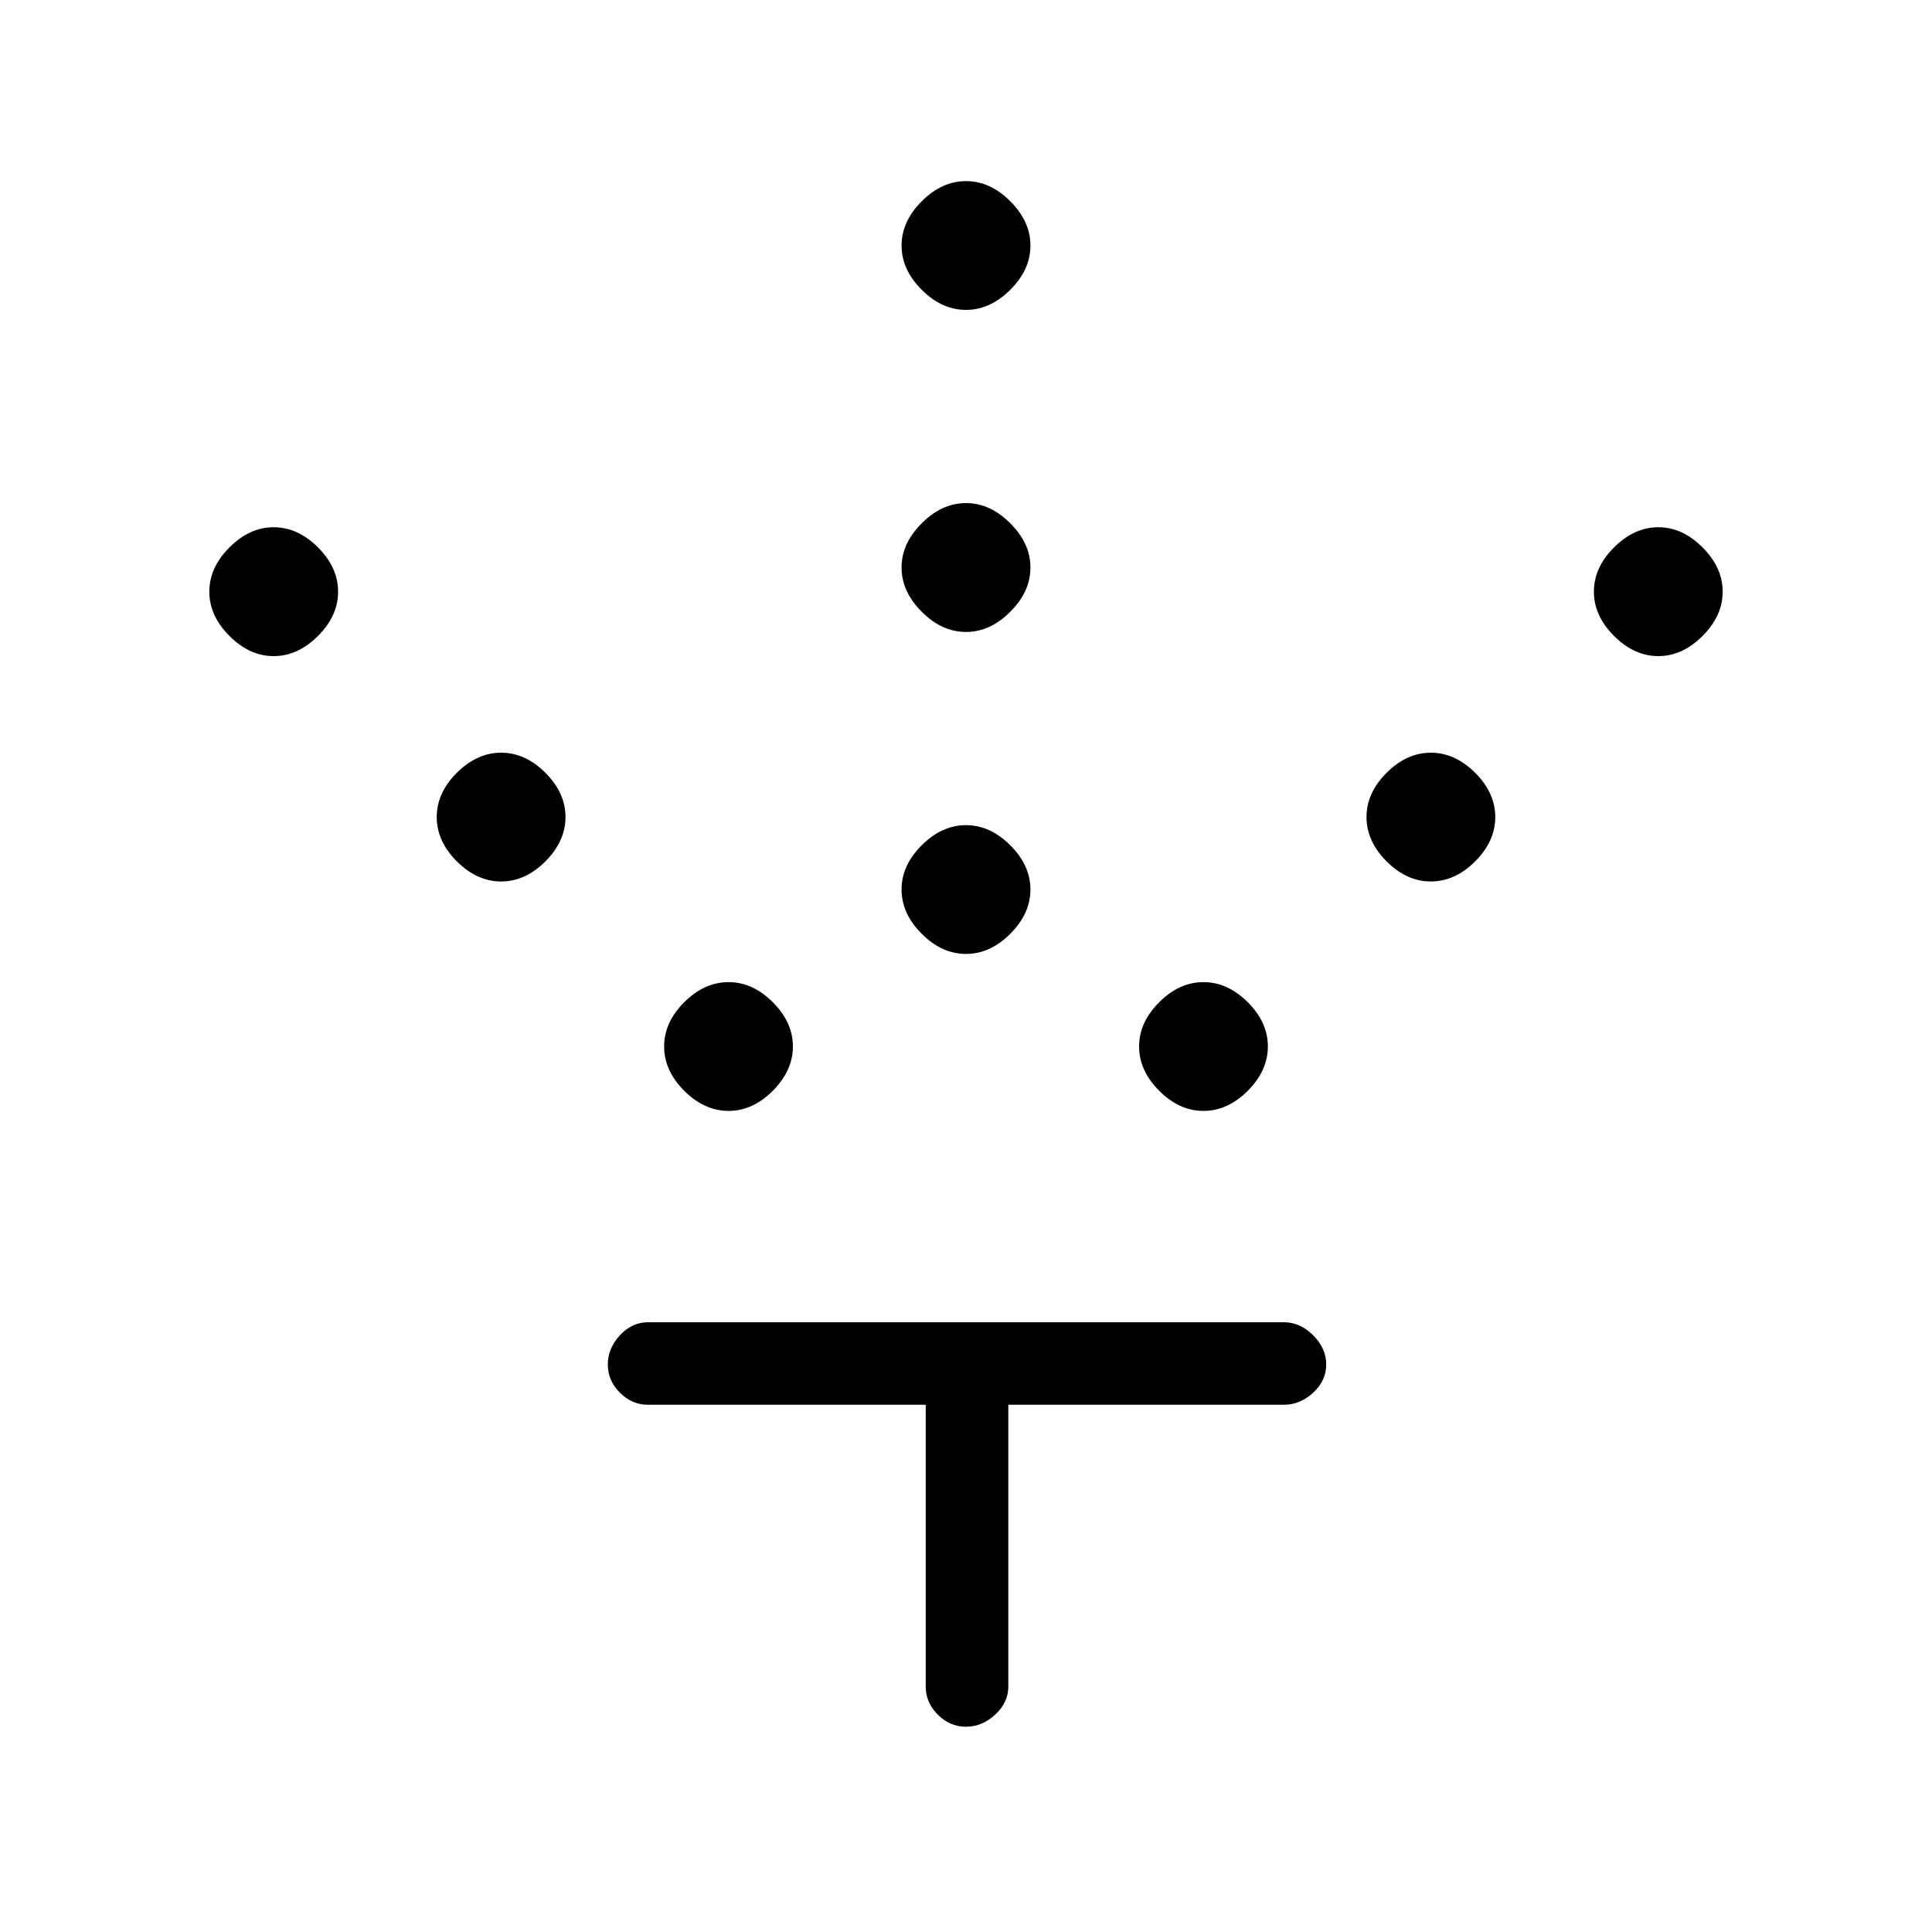 <svg xmlns="http://www.w3.org/2000/svg" height="20" width="20"><path d="M10 9.875q-.25 0-.458-.208-.209-.209-.209-.459t.209-.458q.208-.208.458-.208t.458.208q.209.208.209.458t-.209.459q-.208.208-.458.208Zm0-3.333q-.25 0-.458-.209-.209-.208-.209-.458t.209-.458q.208-.209.458-.209t.458.209q.209.208.209.458t-.209.458q-.208.209-.458.209Zm0-3.334q-.25 0-.458-.208-.209-.208-.209-.458t.209-.459q.208-.208.458-.208t.458.208q.209.209.209.459T10.458 3q-.208.208-.458.208Zm2.458 8.292q-.25 0-.458-.208-.208-.209-.208-.459t.208-.458q.208-.208.458-.208t.459.208q.208.208.208.458t-.208.459q-.209.208-.459.208Zm2.354-2.375q-.25 0-.458-.208-.208-.209-.208-.459T14.354 8q.208-.208.458-.208t.459.208q.208.208.208.458t-.208.459q-.209.208-.459.208Zm2.355-2.333q-.25 0-.459-.209-.208-.208-.208-.458t.208-.458q.209-.209.459-.209t.458.209q.208.208.208.458t-.208.458q-.208.209-.458.209ZM7.542 11.5q-.25 0-.459-.208-.208-.209-.208-.459t.208-.458q.209-.208.459-.208t.458.208q.208.208.208.458T8 11.292q-.208.208-.458.208ZM5.188 9.125q-.25 0-.459-.208-.208-.209-.208-.459T4.729 8q.209-.208.459-.208T5.646 8q.208.208.208.458t-.208.459q-.208.208-.458.208ZM2.833 6.792q-.25 0-.458-.209-.208-.208-.208-.458t.208-.458q.208-.209.458-.209t.459.209q.208.208.208.458t-.208.458q-.209.209-.459.209ZM10 17.875q-.167 0-.292-.125-.125-.125-.125-.292v-2.916H6.708q-.166 0-.291-.125-.125-.125-.125-.292 0-.167.125-.302.125-.135.291-.135h6.584q.166 0 .302.135.135.135.135.302 0 .167-.135.292-.136.125-.302.125h-2.854v2.916q0 .167-.136.292-.135.125-.302.125Z"/></svg>